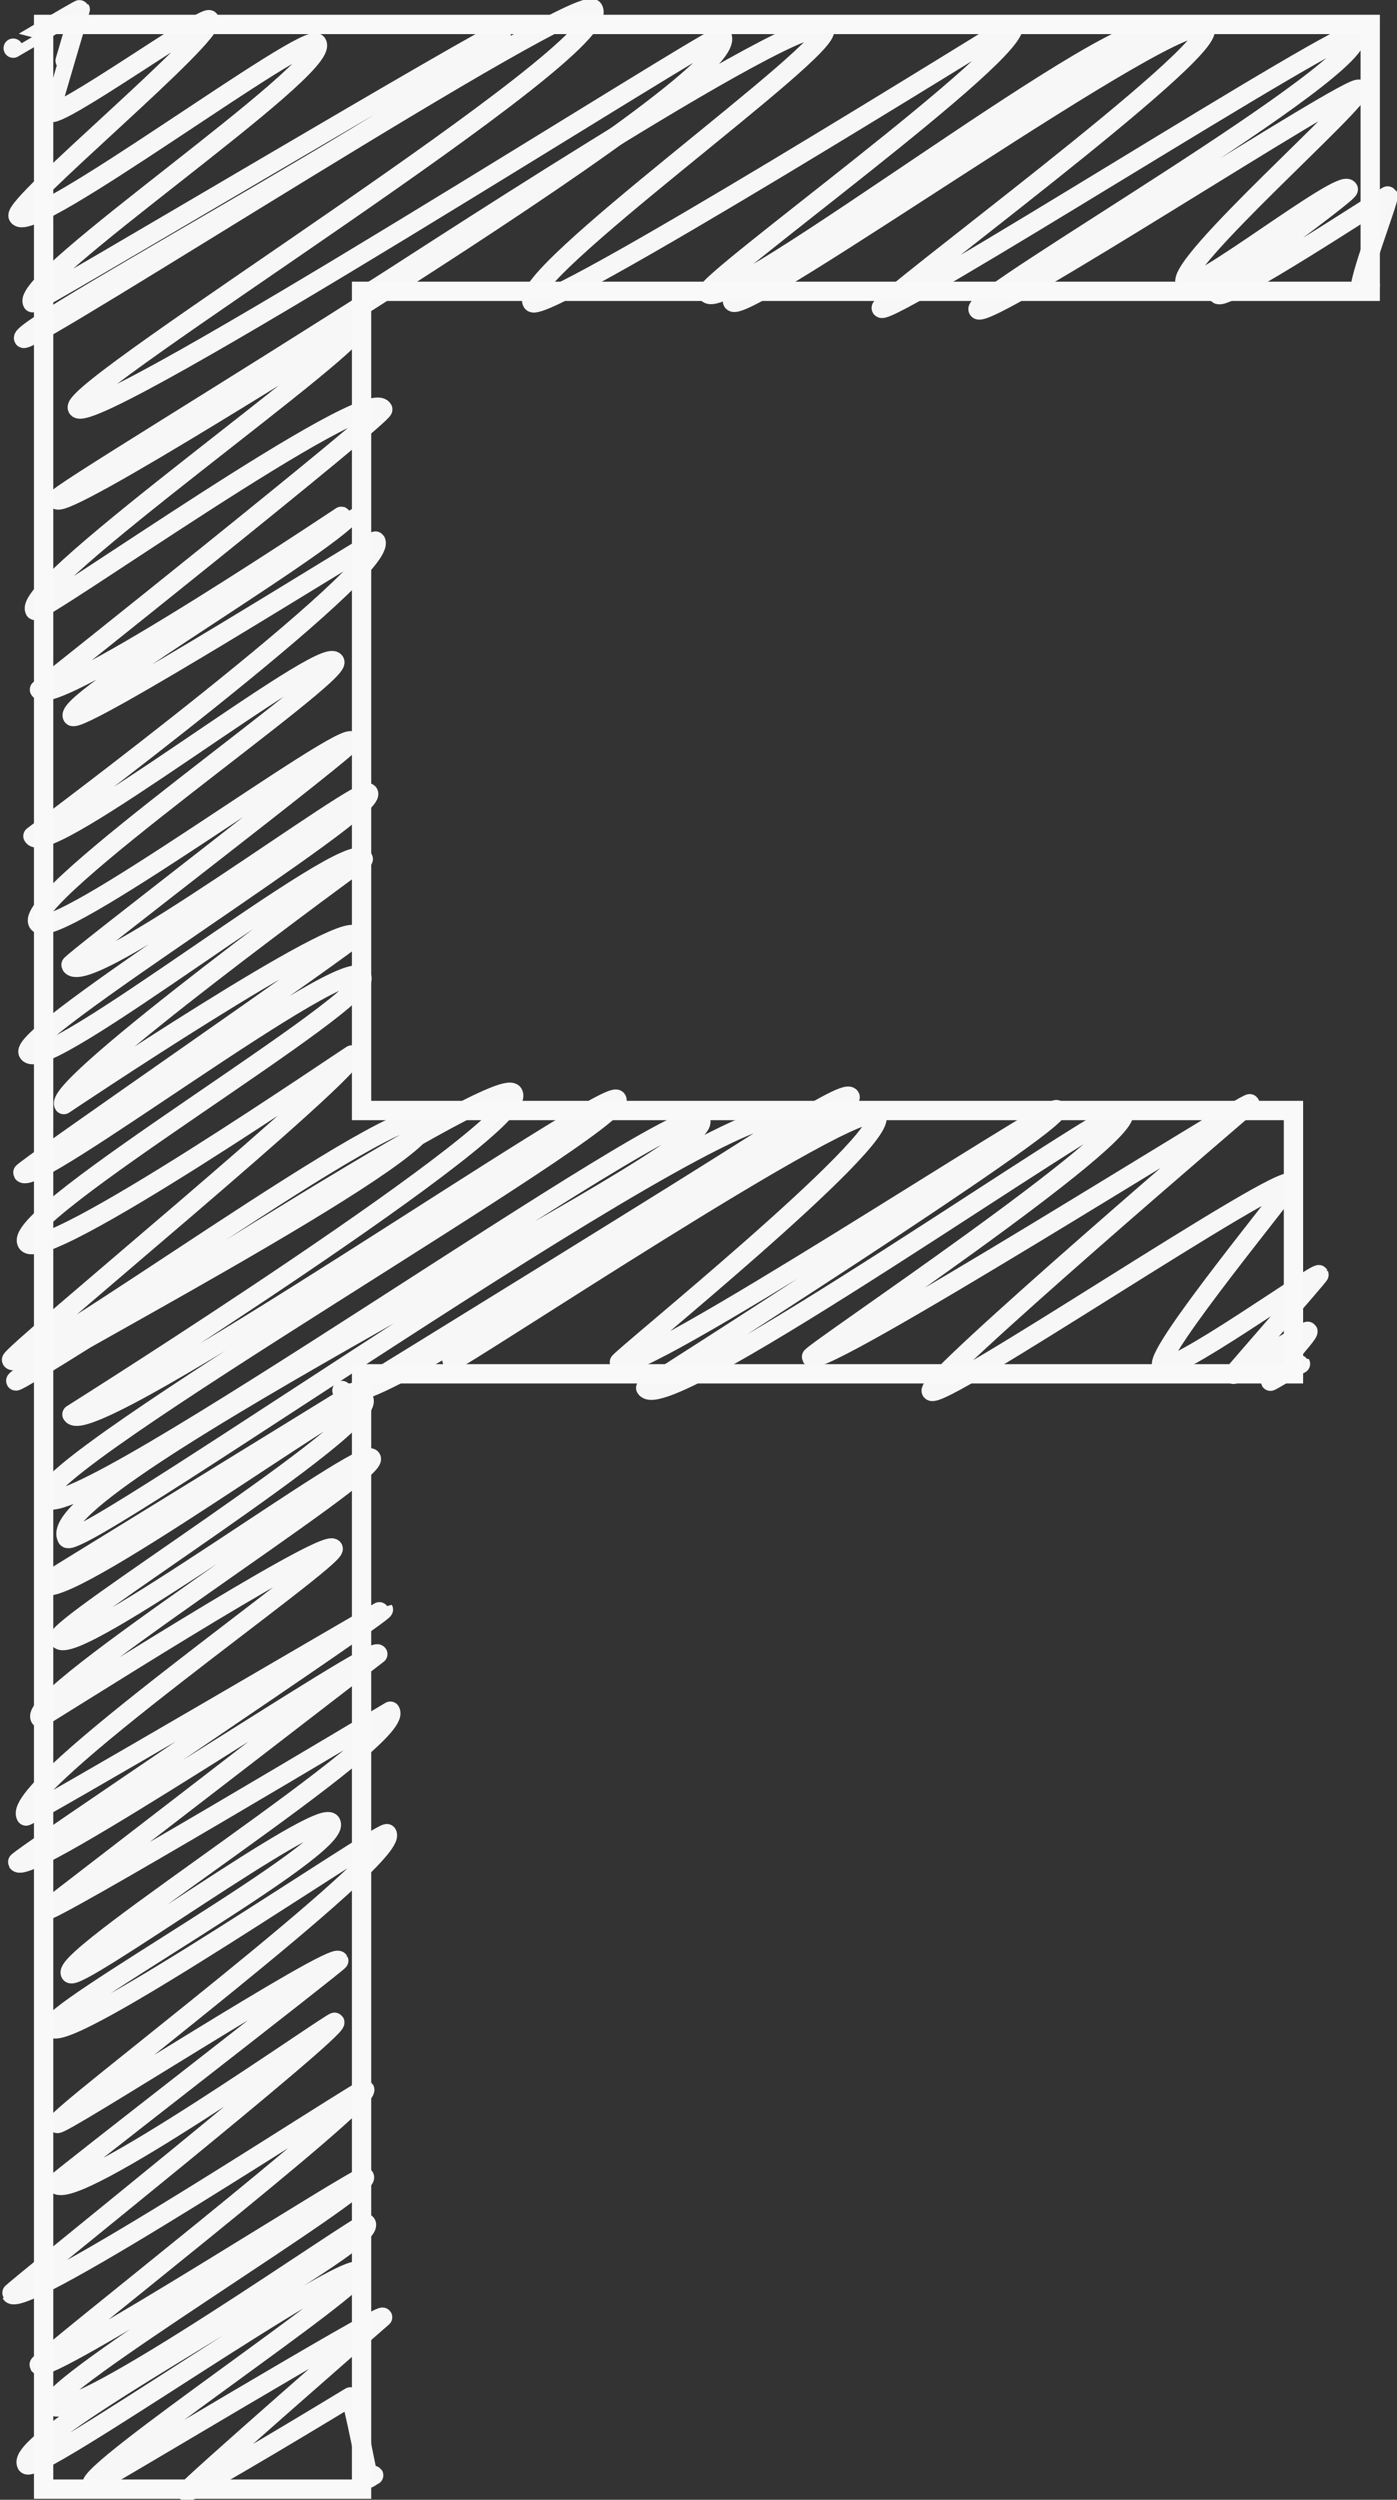 <svg xmlns="http://www.w3.org/2000/svg" width="113.41" height="202.805" viewBox="0 0 113.41 202.805">
  <rect x="0" y="0" width="113.41" height="202.805" fill="#333333" stroke="none"/>
  <g id="F" transform="translate(-885.188 -47.165)">
    <path id="Pfad_15" data-name="Pfad 15" d="M912.947,159.976c1.7,2.942,40.346-25.389,41.253-23.817.452.783-33.614,19.127-32.3,21.4.175.3,33.343-21.811,34.452-19.891,1.146,1.985-21,19.838-20.89,20.029.9,1.556,35.2-21.021,35.5-20.5.579,1-33.355,22.569-33.355,22.569,1.515,2.624,38.256-23.306,38.784-22.391,1.107,1.917-25.482,19.625-25.33,19.889.666,1.153,35.42-20.85,35.593-20.55,0,0-26.335,22.487-25.867,23.3.577,1,28.559-17.939,29.187-16.851.113.2-11.088,13.719-10.471,14.788.571.988,12.594-7.655,12.761-7.367.037.064-6.962,8.051-6.946,8.077.05.087,5.993-3.581,6.046-3.49.135.235-3.238,3.707-3.04,4.05.023.039,2.427-1.427,2.438-1.408" fill="none" stroke="#f7f7f7" stroke-linecap="round" stroke-linejoin="round" stroke-width="1.568"/>
    <path id="Pfad_16" data-name="Pfad 16" d="M915.588,70.635c.048.083,35.295-23.218,36.525-21.088C953,51.076,927.1,69.458,928.391,71.691c.743,1.287,39.01-22.581,39.035-22.536,1.153,2-25.268,20.994-24.812,21.784,1.211,2.1,34.815-23.945,36.48-21.062.144.249-35.138,20.54-34.433,21.762.821,1.421,37-24.451,38.338-22.134,1.076,1.864-26.564,22.145-26.269,22.656.5.871,38-23.123,38.511-22.234,1.491,2.583-31.233,21.34-30.651,22.348.6,1.037,30.52-18.56,30.927-17.856.418.724-15,14.2-14.107,15.738.566.98,12.682-8.593,13.233-7.639.168.292-10.837,8.084-10.592,8.509.444.768,13.777-8.061,13.823-7.981.133.231-2.569,7.151-2.235,7.729.026.046.757-.5.784-.453" fill="none" stroke="#f7f7f7" stroke-linecap="round" stroke-linejoin="round" stroke-width="1.568"/>
    <path id="Pfad_17" data-name="Pfad 17" d="M886.261,51.072c.007.012,5.407-3.2,5.44-3.141,0,0-2.451,8.31-2.445,8.32.445.772,12.642-7.986,12.939-7.47.672,1.163-16.062,15-15.533,15.918,1,1.732,23.549-15.238,24.26-14.006,1.177,2.038-24.2,19.114-23.095,21.029.106.184,37.833-22.294,38.028-21.956,1.274,2.207-39.317,23.865-38.751,24.845.379.657,45.281-28.38,46.25-26.7,1.9,3.286-42.792,30.781-41.88,32.36,1.107,1.919,52.059-30.644,52.314-30.2,2.191,3.8-54.323,37.042-53.991,37.617.566.981,24.469-14.273,24.532-14.164.749,1.3-27.528,21.053-26.314,23.156.307.532,26.994-18.477,28.247-16.308.23.4-27.87,22.74-27.87,22.74.993,1.72,25.557-14.767,25.562-14.758.8,1.381-23.666,15.571-22.89,16.916.47.813,24.546-14.347,24.622-14.215,1.3,2.248-27.824,23.941-27.824,23.941,1.142,1.979,23.617-15.671,24.5-14.145.635,1.1-25.352,18.987-24.09,21.173,1.1,1.9,24.865-15.795,25.488-14.716.187.324-22.929,17.956-22.816,18.152,1.249,2.164,23.676-14.781,24.157-13.947.821,1.422-28.544,19.463-27.626,21.053,1.226,2.123,26.03-17.742,27.205-15.707,0,0-25.209,18.365-24.312,19.919,0,0,22.775-15.276,23.7-13.681.139.241-27.145,19.02-27.033,19.214.809,1.4,26.28-18.018,27.512-15.884,1.068,1.85-28.527,19.2-27.172,21.552,1.171,2.028,26.414-15.335,26.451-15.271.589,1.022-27.913,24.411-27.7,24.788.773,1.338,32.192-21.866,33.613-19.406,1.4,2.431-33.562,20.6-33.269,21.107.225.389,39.251-25.269,40.38-23.313,1.473,2.55-35.821,26.029-35.821,26.029,1.442,2.5,43.54-26.751,44.238-25.541,1.047,1.813-47.78,29.8-46.321,32.326,1.656,2.869,51.842-32.86,53.111-30.664,1.556,2.7-54.031,29.4-51.426,33.913.872,1.511,56.461-38.154,58.867-33.987.2.339-60.82,37.685-60.8,37.727,1.128,1.953,25.52-15.874,26.014-15.019,1.225,2.123-25.3,18.488-24.743,19.459,1.076,1.863,24.728-15.73,25.357-14.64.681,1.181-27.964,19.169-26.882,21.044.049.085,23.2-14.745,23.788-13.735.455.789-26.321,19.294-24.93,21.7.085.148,28.993-16.786,29.013-16.751.171.295-29.828,20.281-29.7,20.5.8,1.376,28.814-17.63,29.245-16.884L888.8,202.2c.243.42,28.074-16.208,28.074-16.208,1.281,2.22-26.8,19.837-25.971,21.271.493.854,20.323-13.645,21.151-12.211,1.144,1.981-23.345,15.422-22.663,16.6.991,1.717,26.968-16.156,27.222-15.717,1.077,1.866-27.075,22.992-26.78,23.5.212.367,22.394-13.995,22.855-13.2.065.113-23.028,17.964-22.969,18.067,1.113,1.926,22.537-13.267,22.647-13.075.351.606-26.343,21.9-26.272,22.024.854,1.48,28.572-16.8,28.7-16.572.538.931-26.591,22.081-26.434,22.352.558.967,26.211-15.6,26.412-15.249.568.984-26.144,17.076-25.326,18.492,1.169,2.025,25.279-15.039,25.472-14.706,1.015,1.759-28.922,17.18-27.565,19.53.628,1.088,26.218-17.04,27.042-15.613.541.936-22.386,16.189-21.746,17.3.057.1,23.406-13.957,23.6-13.624,0,0-16.028,13.98-15.931,14.147.176.3,13.314-7.686,13.314-7.686.24.415,1.458,6.61,1.458,6.61.015.025.419-.275.434-.251" fill="none" stroke="#f7f7f7" stroke-linecap="round" stroke-linejoin="round" stroke-width="1.568"/>
    <path id="Pfad_74" data-name="Pfad 74" d="M888.729,249.108H914.54V158.621h75.653V137.26H914.54V70.8h81.883V49.147H888.729Z" fill="none" stroke="#f9f9f9" stroke-width="1.568"/>
  </g>
</svg>

